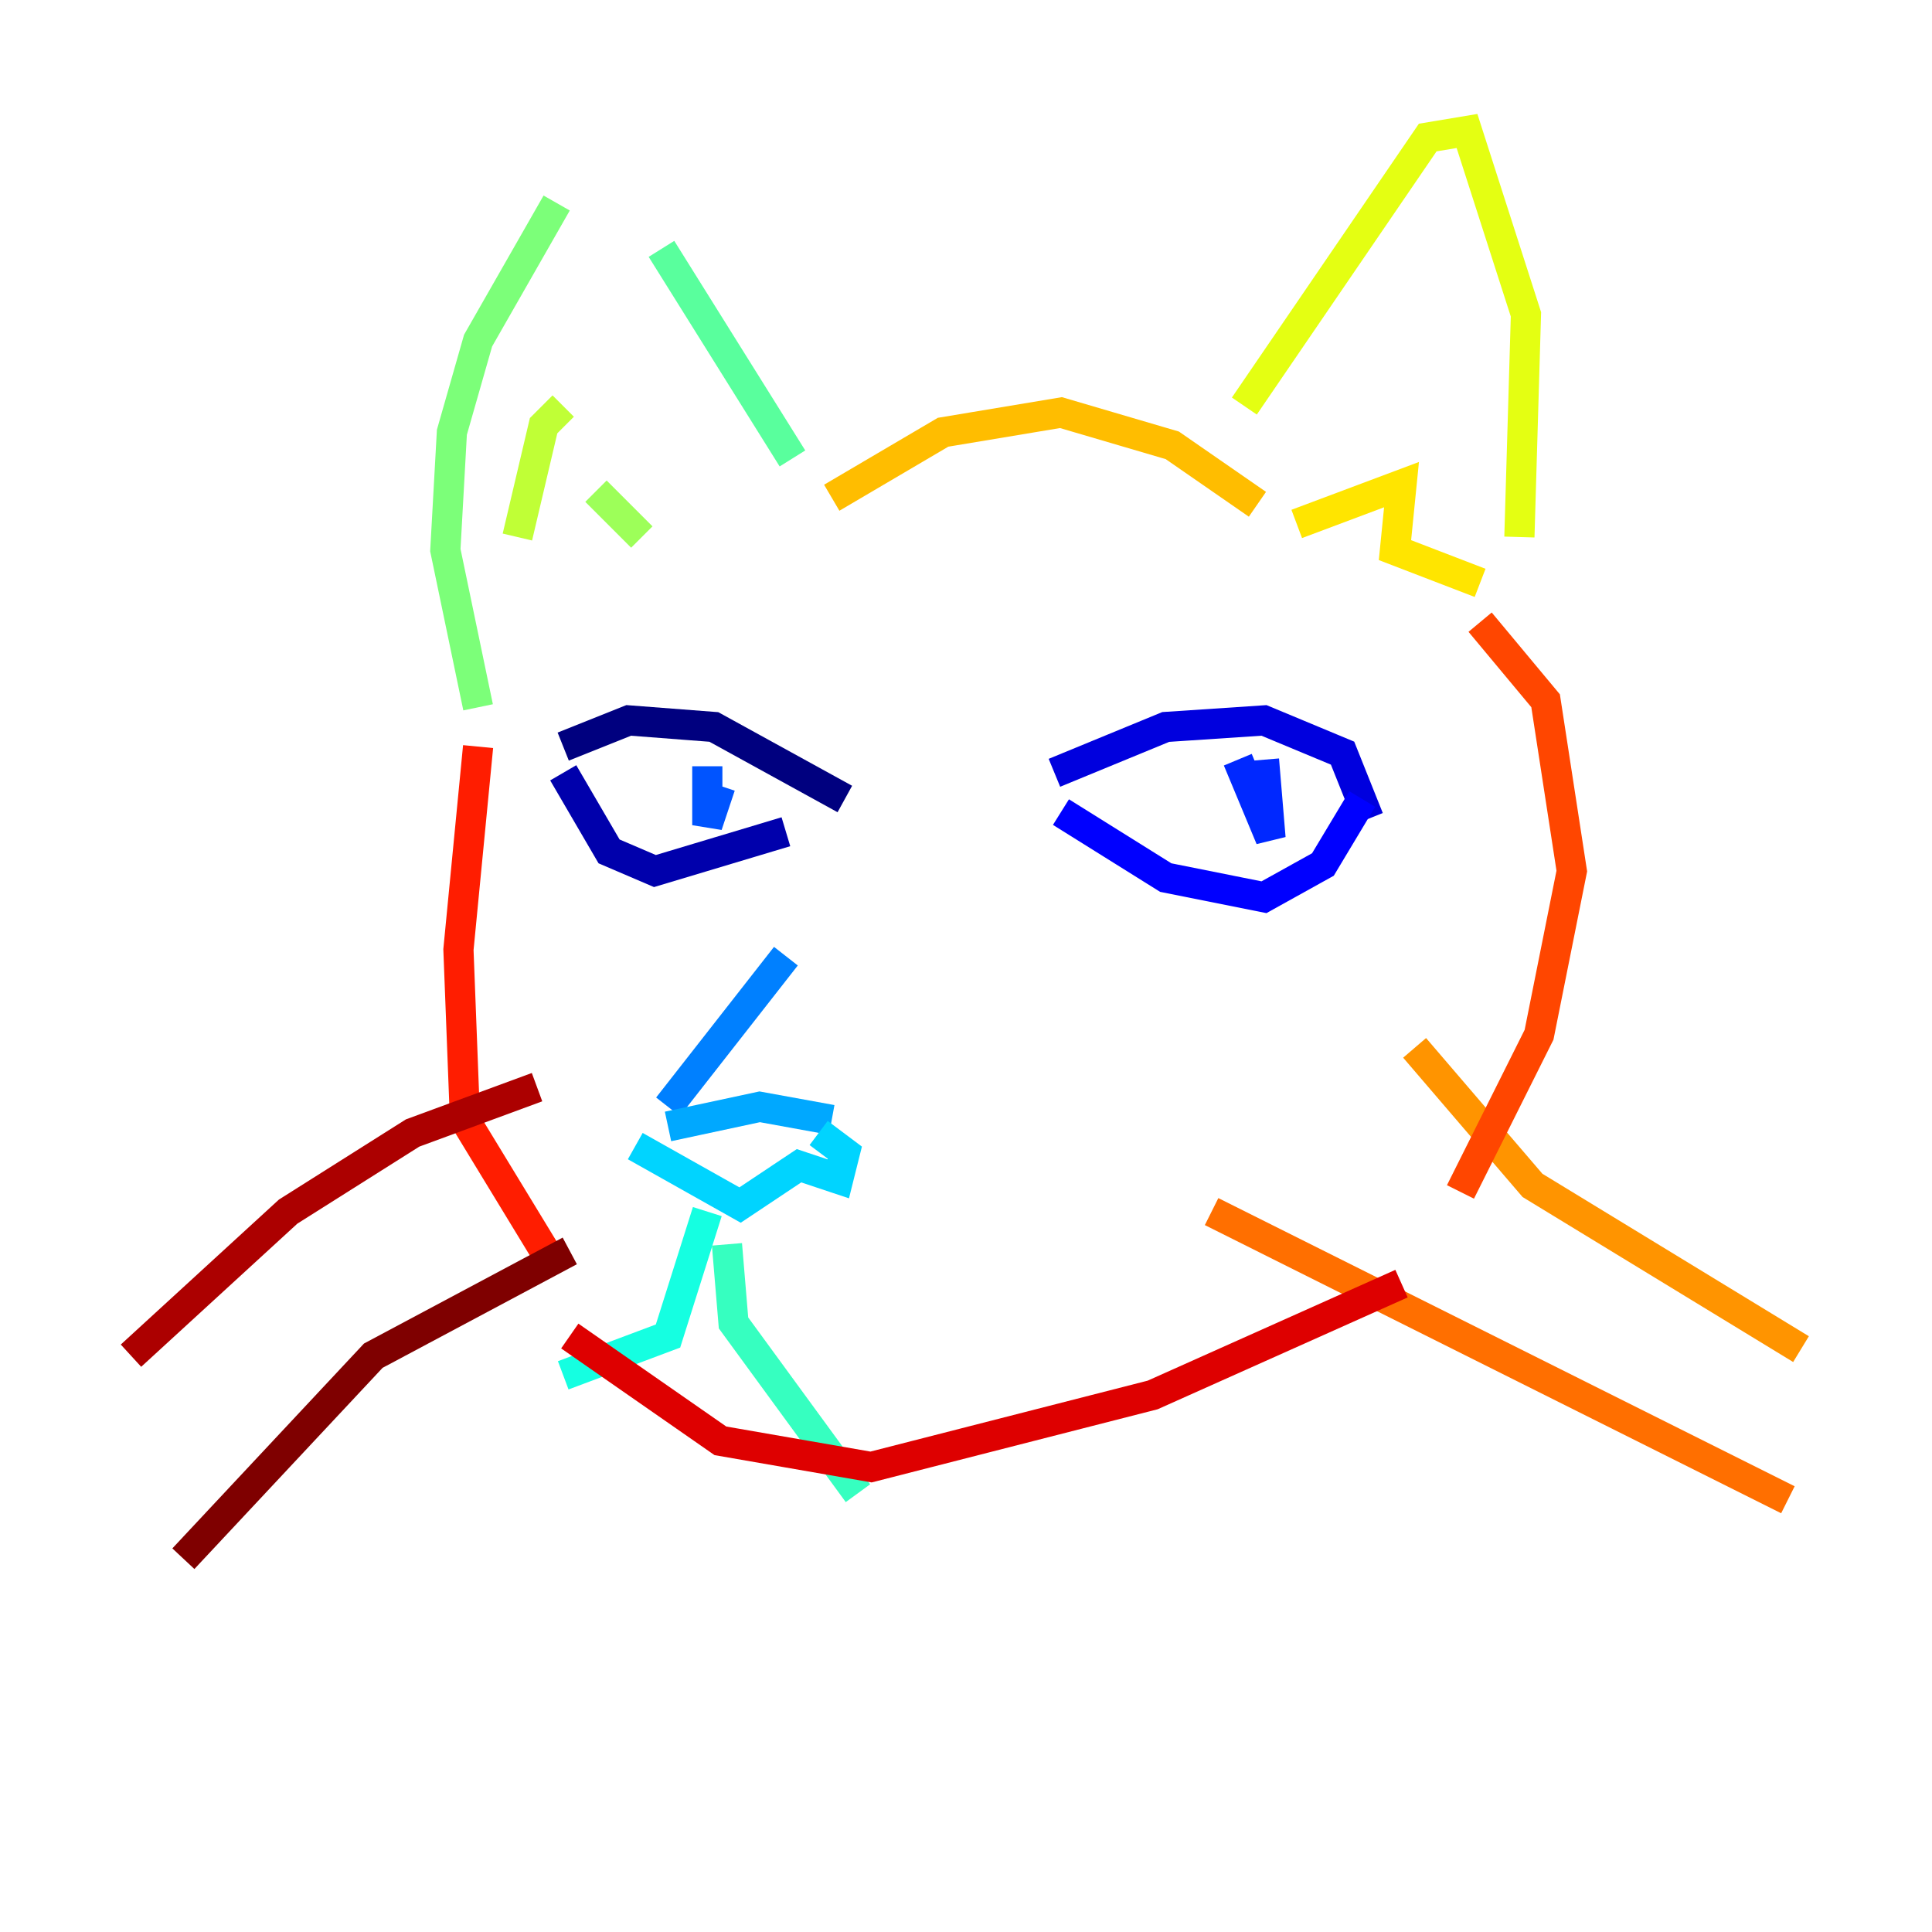 <?xml version="1.0" encoding="utf-8" ?>
<svg baseProfile="tiny" height="128" version="1.2" viewBox="0,0,128,128" width="128" xmlns="http://www.w3.org/2000/svg" xmlns:ev="http://www.w3.org/2001/xml-events" xmlns:xlink="http://www.w3.org/1999/xlink"><defs /><polyline fill="none" points="37.315,49.464 41.654,47.729 47.295,48.163 55.973,52.936" stroke="#00007f" stroke-width="2" /><polyline fill="none" points="37.315,51.2 40.352,56.407 43.39,57.709 52.068,55.105" stroke="#0000ac" stroke-width="2" /><polyline fill="none" points="69.858,51.2 77.234,48.163 83.742,47.729 88.949,49.898 90.685,54.237" stroke="#0000de" stroke-width="2" /><polyline fill="none" points="70.291,53.803 77.234,58.142 83.742,59.444 87.647,57.275 90.251,52.936" stroke="#0000ff" stroke-width="2" /><polyline fill="none" points="82.007,50.332 84.176,55.539 83.742,50.332" stroke="#0028ff" stroke-width="2" /><polyline fill="none" points="46.861,50.766 46.861,54.671 47.729,52.068" stroke="#0054ff" stroke-width="2" /><polyline fill="none" points="52.068,63.349 44.258,73.329" stroke="#0080ff" stroke-width="2" /><polyline fill="none" points="44.258,74.63 50.332,73.329 55.105,74.197" stroke="#00a8ff" stroke-width="2" /><polyline fill="none" points="42.088,75.932 49.031,79.837 52.936,77.234 55.539,78.102 55.973,76.366 54.237,75.064" stroke="#00d4ff" stroke-width="2" /><polyline fill="none" points="46.861,80.271 44.258,88.515 37.315,91.119" stroke="#15ffe1" stroke-width="2" /><polyline fill="none" points="48.163,82.441 48.597,87.647 56.841,98.929" stroke="#36ffc0" stroke-width="2" /><polyline fill="none" points="52.502,30.373 43.824,16.488" stroke="#59ff9d" stroke-width="2" /><polyline fill="none" points="36.881,13.451 31.675,22.563 29.939,28.637 29.505,36.447 31.675,46.861" stroke="#7cff79" stroke-width="2" /><polyline fill="none" points="42.522,35.58 39.485,32.542" stroke="#9dff59" stroke-width="2" /><polyline fill="none" points="37.315,26.902 36.014,28.203 34.278,35.58" stroke="#c0ff36" stroke-width="2" /><polyline fill="none" points="82.441,26.902 94.59,9.112 97.193,8.678 101.098,20.827 100.664,35.58" stroke="#e4ff12" stroke-width="2" /><polyline fill="none" points="85.912,34.712 92.854,32.108 92.42,36.447 98.061,38.617" stroke="#ffe500" stroke-width="2" /><polyline fill="none" points="55.105,32.976 62.481,28.637 70.291,27.336 77.668,29.505 83.308,33.41" stroke="#ffbd00" stroke-width="2" /><polyline fill="none" points="93.722,69.424 101.532,78.536 119.322,89.383" stroke="#ff9400" stroke-width="2" /><polyline fill="none" points="80.271,80.271 118.454,99.363" stroke="#ff6f00" stroke-width="2" /><polyline fill="none" points="98.061,41.22 102.4,46.427 104.136,57.709 101.966,68.556 96.759,78.969" stroke="#ff4600" stroke-width="2" /><polyline fill="none" points="31.675,49.464 30.373,62.915 30.807,74.197 36.881,84.176" stroke="#ff1d00" stroke-width="2" /><polyline fill="none" points="37.749,88.515 47.729,95.458 57.709,97.193 76.366,92.42 92.854,85.044" stroke="#de0000" stroke-width="2" /><polyline fill="none" points="35.58,72.027 27.336,75.064 19.091,80.271 8.678,89.817" stroke="#ac0000" stroke-width="2" /><polyline fill="none" points="37.749,82.875 24.732,89.817 12.149,103.268" stroke="#7f0000" stroke-width="2" /></svg>